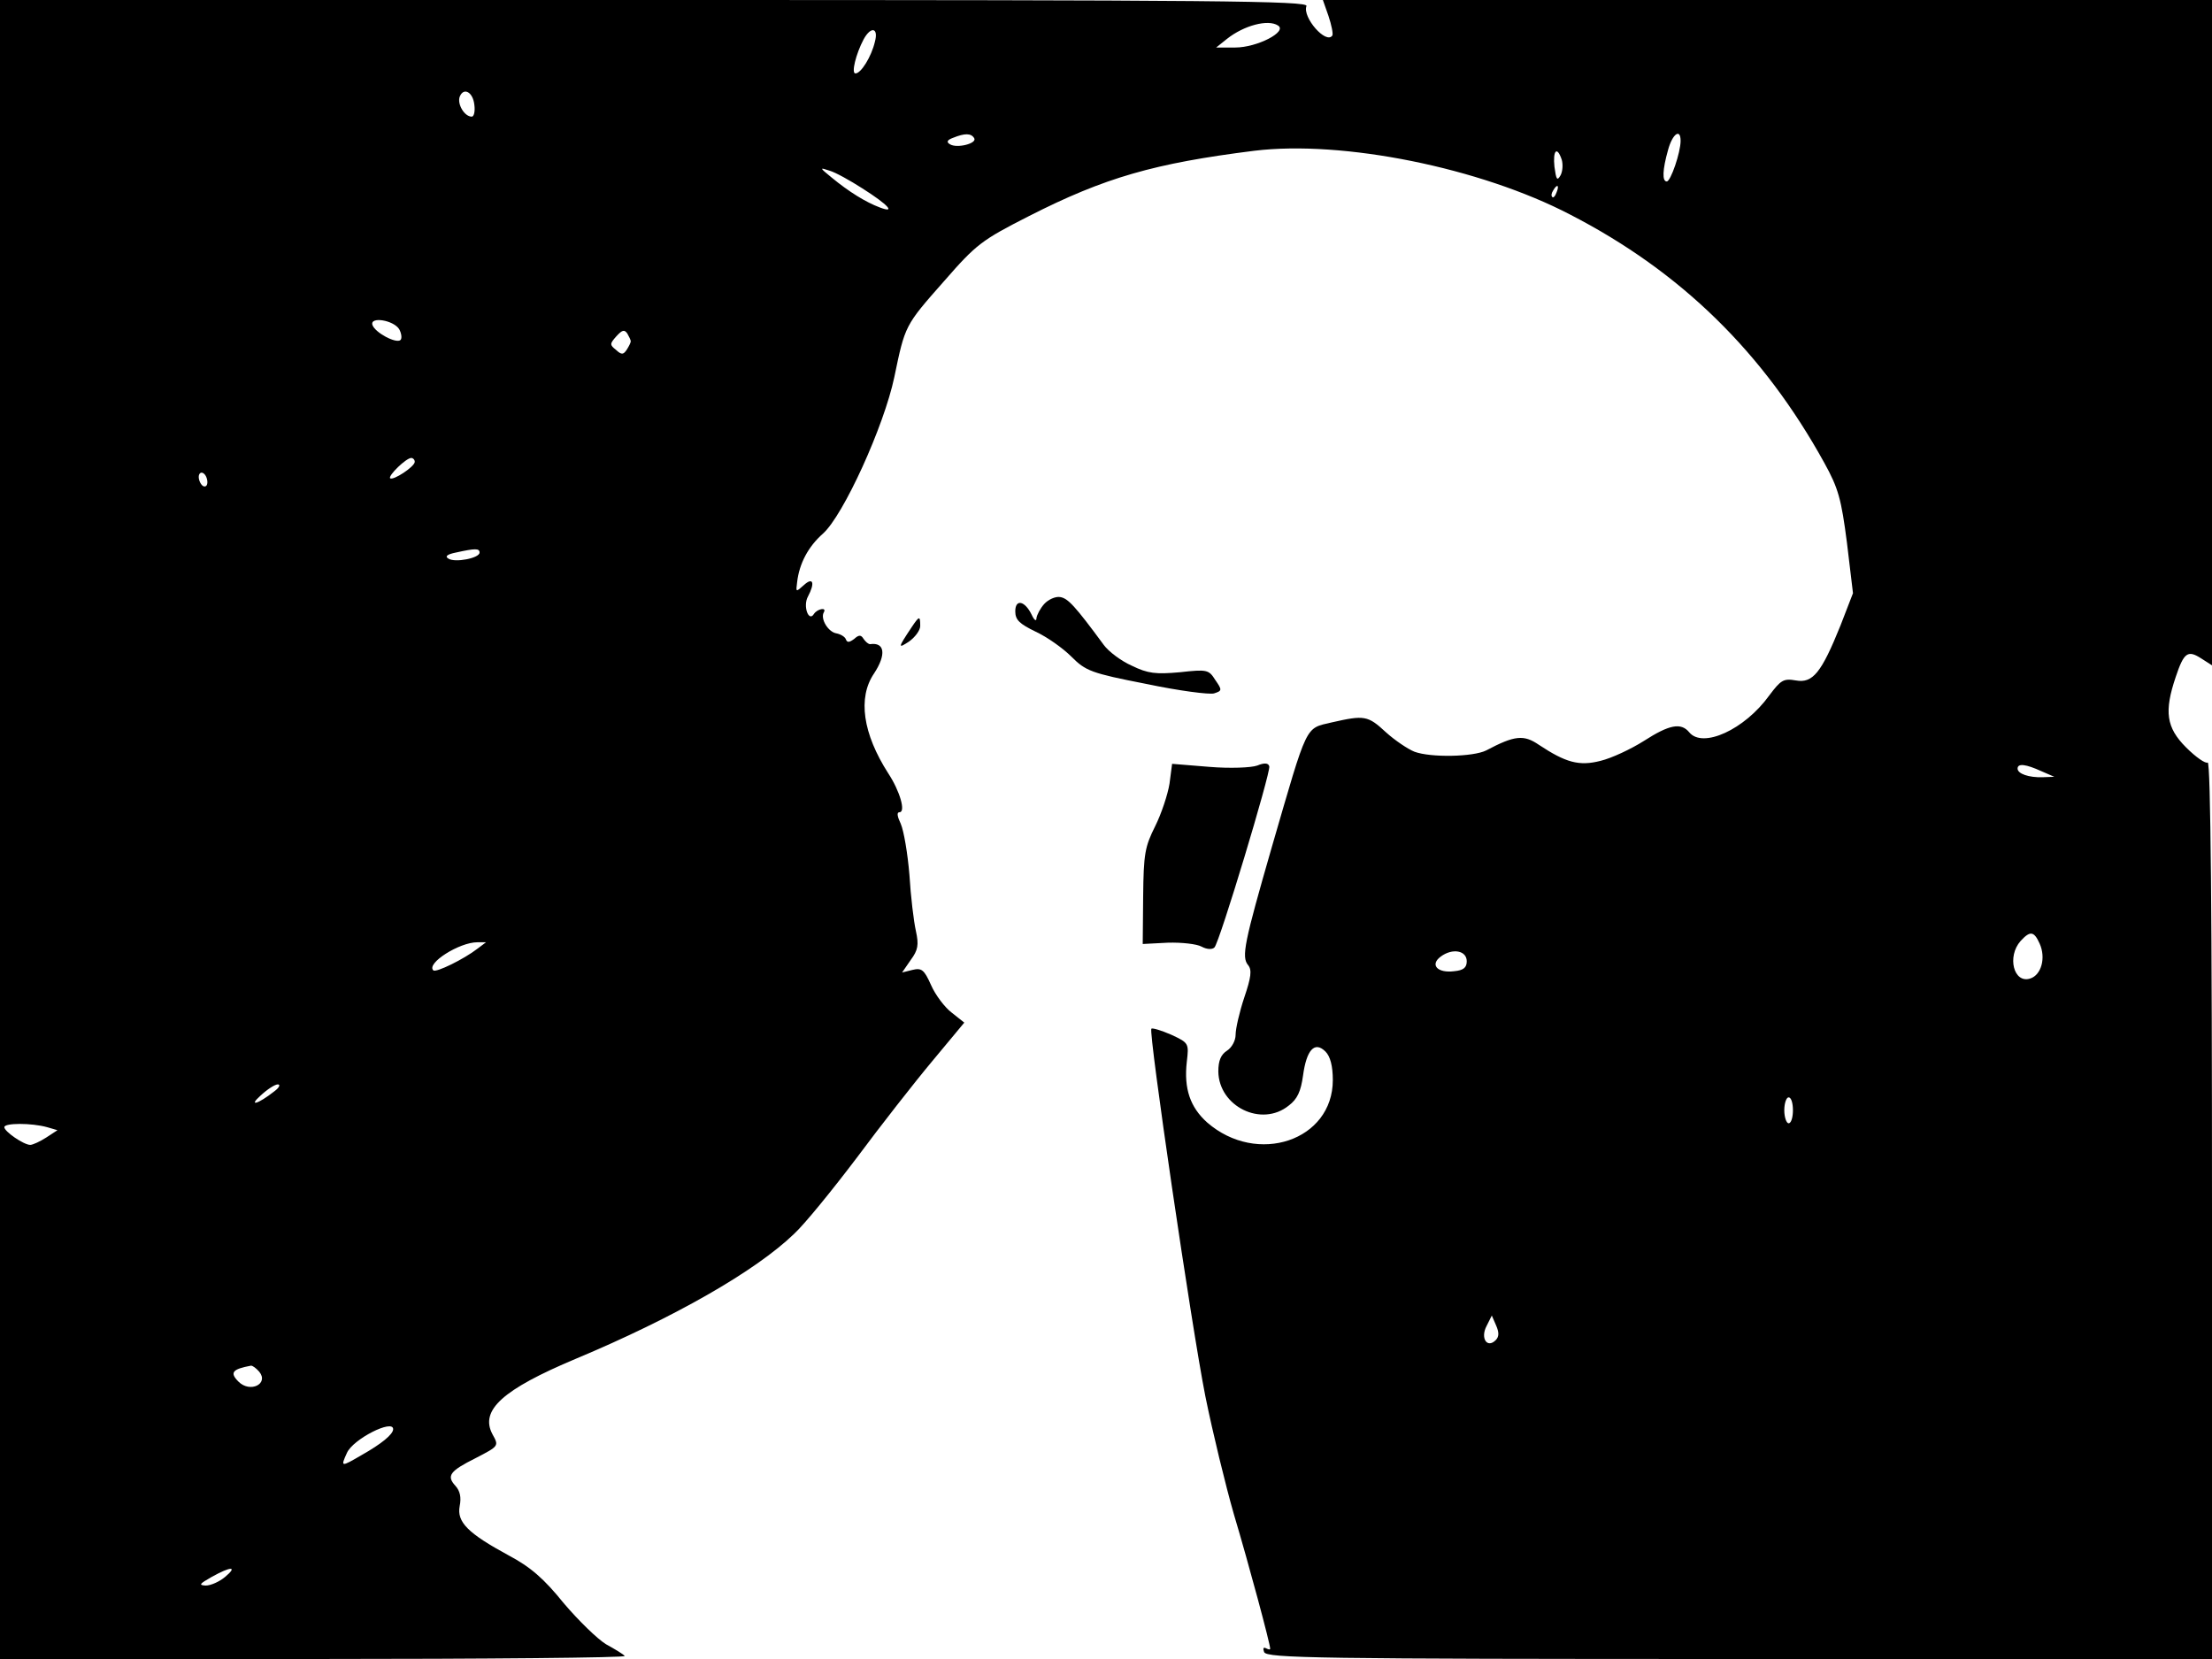 <svg xmlns="http://www.w3.org/2000/svg" width="682.667" height="512" version="1.0" viewBox="0 0 512 384"><path d="M0 192v192h72.7c39.9 0 72.3-.3 71.9-.7-.3-.4-2.3-1.6-4.3-2.7-2-1.2-6.4-5.5-9.8-9.5-4.6-5.7-7.7-8.4-12.8-11.1-9.4-5.1-12-7.7-11.3-11.4.4-2 .1-3.5-1-4.7-2.1-2.3-1.3-3.4 4.7-6.4 5.4-2.8 5.4-2.8 3.9-5.5-3-5.6 2.4-10.4 19.3-17.5 22.7-9.5 41.6-20.3 50.5-28.9 2.4-2.2 8.9-10.2 14.5-17.6 5.5-7.4 13.4-17.5 17.5-22.4l7.4-8.9-2.9-2.3c-1.6-1.2-3.8-4.1-4.8-6.4-1.6-3.6-2.2-4-4.3-3.5l-2.4.6 2-2.9c1.7-2.3 1.9-3.5 1.2-6.7-.5-2.2-1.2-8-1.5-13-.4-4.9-1.3-10.2-2-11.8-.8-1.7-1-2.7-.3-2.7 1.5 0 .1-4.9-2.6-9-5.9-9.2-7.1-17.5-3.3-23.1 2.9-4.4 2.5-7.3-.9-6.8-.4 0-1-.5-1.5-1.2-.6-1-1.1-1-2.2 0-1.1.8-1.6.9-1.9.1-.2-.6-1.2-1.2-2.2-1.4-1.9-.3-3.8-3.4-2.9-4.9.7-1.2-1.5-.8-2.3.4-1.2 2-2.6-1.8-1.4-4 1.7-3.2 1.2-4.6-.9-2.7-1.9 1.7-1.9 1.7-1.6-.6.5-4.4 2.6-8.3 6-11.3 4.7-4.2 14.1-24.8 16.5-36.2 2.5-12 2.4-11.9 11.5-22.2 7.5-8.6 8.7-9.5 19.7-15.1 17.5-8.9 29-12.2 52.1-15.1 20.5-2.5 52.3 3.9 73.2 14.8 25.6 13.2 44.7 31.9 58.8 57.5 3.2 5.8 3.9 8.3 5.2 18.4l1.4 11.7-2.9 7.5c-4.4 10.9-6.4 13.4-10.3 12.7-2.9-.5-3.5-.1-6.2 3.5-5.7 7.9-15.4 12.3-18.5 8.5-1.9-2.3-4.6-1.8-10.5 2-3 1.9-7.5 4-10 4.6-5 1.3-8.1.4-14.3-3.7-3.5-2.4-5.6-2.2-12.2 1.3-3 1.5-12.8 1.7-16.6.3-1.5-.6-4.5-2.6-6.6-4.5-4.2-3.9-5-4-12.5-2.3-6.3 1.5-5.5-.1-13.9 28.8-6.4 22.2-7.1 25.5-5.5 27.4.9 1.1.7 2.8-.9 7.5-1.1 3.3-2 7.2-2 8.6s-.9 3-2 3.7c-1.4.9-2 2.3-2 4.8.1 8.1 10 13 16.3 7.9 2-1.5 2.8-3.3 3.3-6.9.8-6 2.7-8.1 5.2-5.6 1.1 1.1 1.7 3.3 1.7 6.6 0 14-17.5 19.9-29.1 9.8-3.9-3.5-5.4-7.8-4.7-14 .5-4.3.5-4.4-3.6-6.3-2.3-1-4.3-1.6-4.6-1.4-.7.8 9.3 69 12.5 85.1 1.7 8.4 4.7 20.7 6.6 27.3 3.5 11.7 8.4 30 8.4 31.1 0 .3-.4.2-1-.1s-.7.1-.4.9c.6 1.4 12.1 1.6 110 1.6H512V279.9c0-66.5-.3-103.8-1-103.4-.5.3-2.7-1.2-5-3.5-4.6-4.6-5.1-8.3-2.4-16.3 1.9-5.7 2.8-6.3 5.9-4.3l2.5 1.6V0H306.2l1.3 3.7c.7 2.1 1.1 4.1.9 4.5-1.4 2.2-7-4.2-6-6.8C302.9.2 281.9 0 151.5 0H0zM295.8 5.9c2.3 1.4-4.8 5.1-9.9 5.1h-4.4l2.5-2c3.9-3.1 9.5-4.6 11.8-3.1m-93.3 3.8c-.8 3.4-3.2 7.3-4.5 7.3-1 0 .1-4.5 1.9-7.9 1.7-3.1 3.5-2.7 2.6.6m-92.7 14.6c.2 1.5-.1 2.7-.6 2.7-1.7 0-3.4-2.9-2.8-4.6.9-2.3 3.1-1.1 3.4 1.9M225.5 32c.7 1.2-4 2.4-5.6 1.4-.9-.5-.7-1 .7-1.5 2.7-1.1 4.2-1.1 4.9.1m163.5.6c0 2.7-2.3 9.4-3.2 9.4-1.1 0-1-2.7.3-7.3 1-3.7 2.9-5.1 2.9-2.1M361.5 37c.3 1.1.2 2.7-.3 3.6-.8 1.4-1 .9-1.4-2-.4-3.8.6-4.9 1.7-1.6m-161.9 6.6c6 3.8 7.9 5.9 4 4.4-3.2-1.2-7.1-3.6-11.1-6.9-2.8-2.3-2.9-2.4-.5-1.6 1.4.4 4.8 2.3 7.6 4.1m160.7.9c-.3.9-.8 1.4-1 1.1-.3-.3-.2-.9.2-1.5.9-1.6 1.5-1.3.8.4M92.4 76.2c.5.9.7 2.1.3 2.5-1 .9-5.9-1.7-6.5-3.5-.6-2 4.9-1.1 6.2 1M146 79c0 .3-.4 1.1-.9 1.9-.8 1.2-1.2 1.3-2.5.1-1.5-1.2-1.5-1.4.1-3.2 1.3-1.4 1.8-1.6 2.5-.6.4.7.8 1.5.8 1.8m-50 27.9c0 1.1-5 4.4-5.7 3.8-.5-.6 3.7-4.7 4.9-4.7.4 0 .8.4.8.9m-48 4.7c0 .8-.4 1.2-1 .9-.5-.3-1-1.3-1-2.1s.5-1.2 1-.9c.6.3 1 1.3 1 2.1m63 16.3c0 1.3-5.7 2.4-7.2 1.4-.9-.5-.3-1 1.7-1.4 4.5-1 5.5-1 5.5 0m361.5 50.6 3 1.3-2.7.1c-3.2.1-5.8-.8-5.8-2 0-1.3 2-1 5.5.6m-.4 39.9c1.5 3.3.4 7.3-2.2 8.1-3.8 1.2-5.4-5.1-2.2-8.7 2.2-2.4 3.1-2.3 4.4.6m-361.6 1.2c-3.1 2.4-9.6 5.6-10.2 5-1.7-1.6 6-6.5 10.2-6.5h2zm229 2.9c0 1.5-.8 2.1-2.9 2.3-3.9.5-5.7-1.5-3.1-3.4 2.7-2 6-1.4 6 1.1m-276 30.1c-3.8 3-6.1 3.6-3.2 1 1.5-1.4 3.3-2.6 4-2.6s.3.8-.8 1.6M415 257c0 1.6-.4 3-1 3-.5 0-1-1.4-1-3 0-1.7.5-3 1-3 .6 0 1 1.3 1 3m-404.1 3.9 2.4.7-2.6 1.7c-1.4.9-3.1 1.7-3.7 1.7-1.5 0-6-3.1-6-4.1s6.3-1 9.9 0m335.3 49.3c-2 2-3.6-.5-2.1-3.3l1.2-2.4 1 2.3c.7 1.6.7 2.6-.1 3.4M60 317.5c2.3 2.8-2.1 5-4.8 2.3-2.1-2.1-1.4-2.9 2.9-3.7.4 0 1.2.6 1.9 1.4m31 13.3c0 1.2-2.7 3.4-7.3 6-4.8 2.8-4.9 2.8-3.4-.5 1.4-3.2 10.7-7.9 10.7-5.5M52.1 365c-1.3 1.1-3.3 2-4.5 2-1.7-.1-1.4-.4 1.4-2 4.5-2.5 6.1-2.5 3.1 0"/><path d="M241.7 139.8c-.9 1-1.7 2.5-1.8 3.3 0 .8-.5.5-1.1-.8-1.6-3.3-3.8-3.7-3.8-.8 0 2 1 2.9 4.7 4.7 2.6 1.2 6.3 3.8 8.3 5.8 3.3 3.3 4.5 3.8 17.3 6.3 7.6 1.6 14.6 2.5 15.7 2.2 1.9-.6 1.9-.8.3-3.1-1.5-2.4-1.9-2.5-8.2-1.8-5.6.5-7.4.3-11.1-1.5-2.5-1.1-5.4-3.3-6.5-4.8-6.7-9.1-8.3-10.8-10.1-11.1-1.1-.2-2.8.6-3.7 1.6m-30.7 5.4c-3.2 4.8-3.2 5-.6 3.3 1.4-1 2.6-2.6 2.6-3.6 0-2.4-.2-2.4-2 .3m80 32c-1.4.5-6.3.7-11.1.3l-8.6-.7-.6 4.6c-.4 2.5-1.9 7-3.3 9.8-2.4 4.8-2.7 6.4-2.8 16.3l-.1 11 5.8-.3c3.2-.1 6.7.3 7.8.9 1.3.7 2.5.7 3 .2 1.2-1.2 13-40.4 12.7-41.9-.2-.8-1.1-.9-2.8-.2"/></svg>